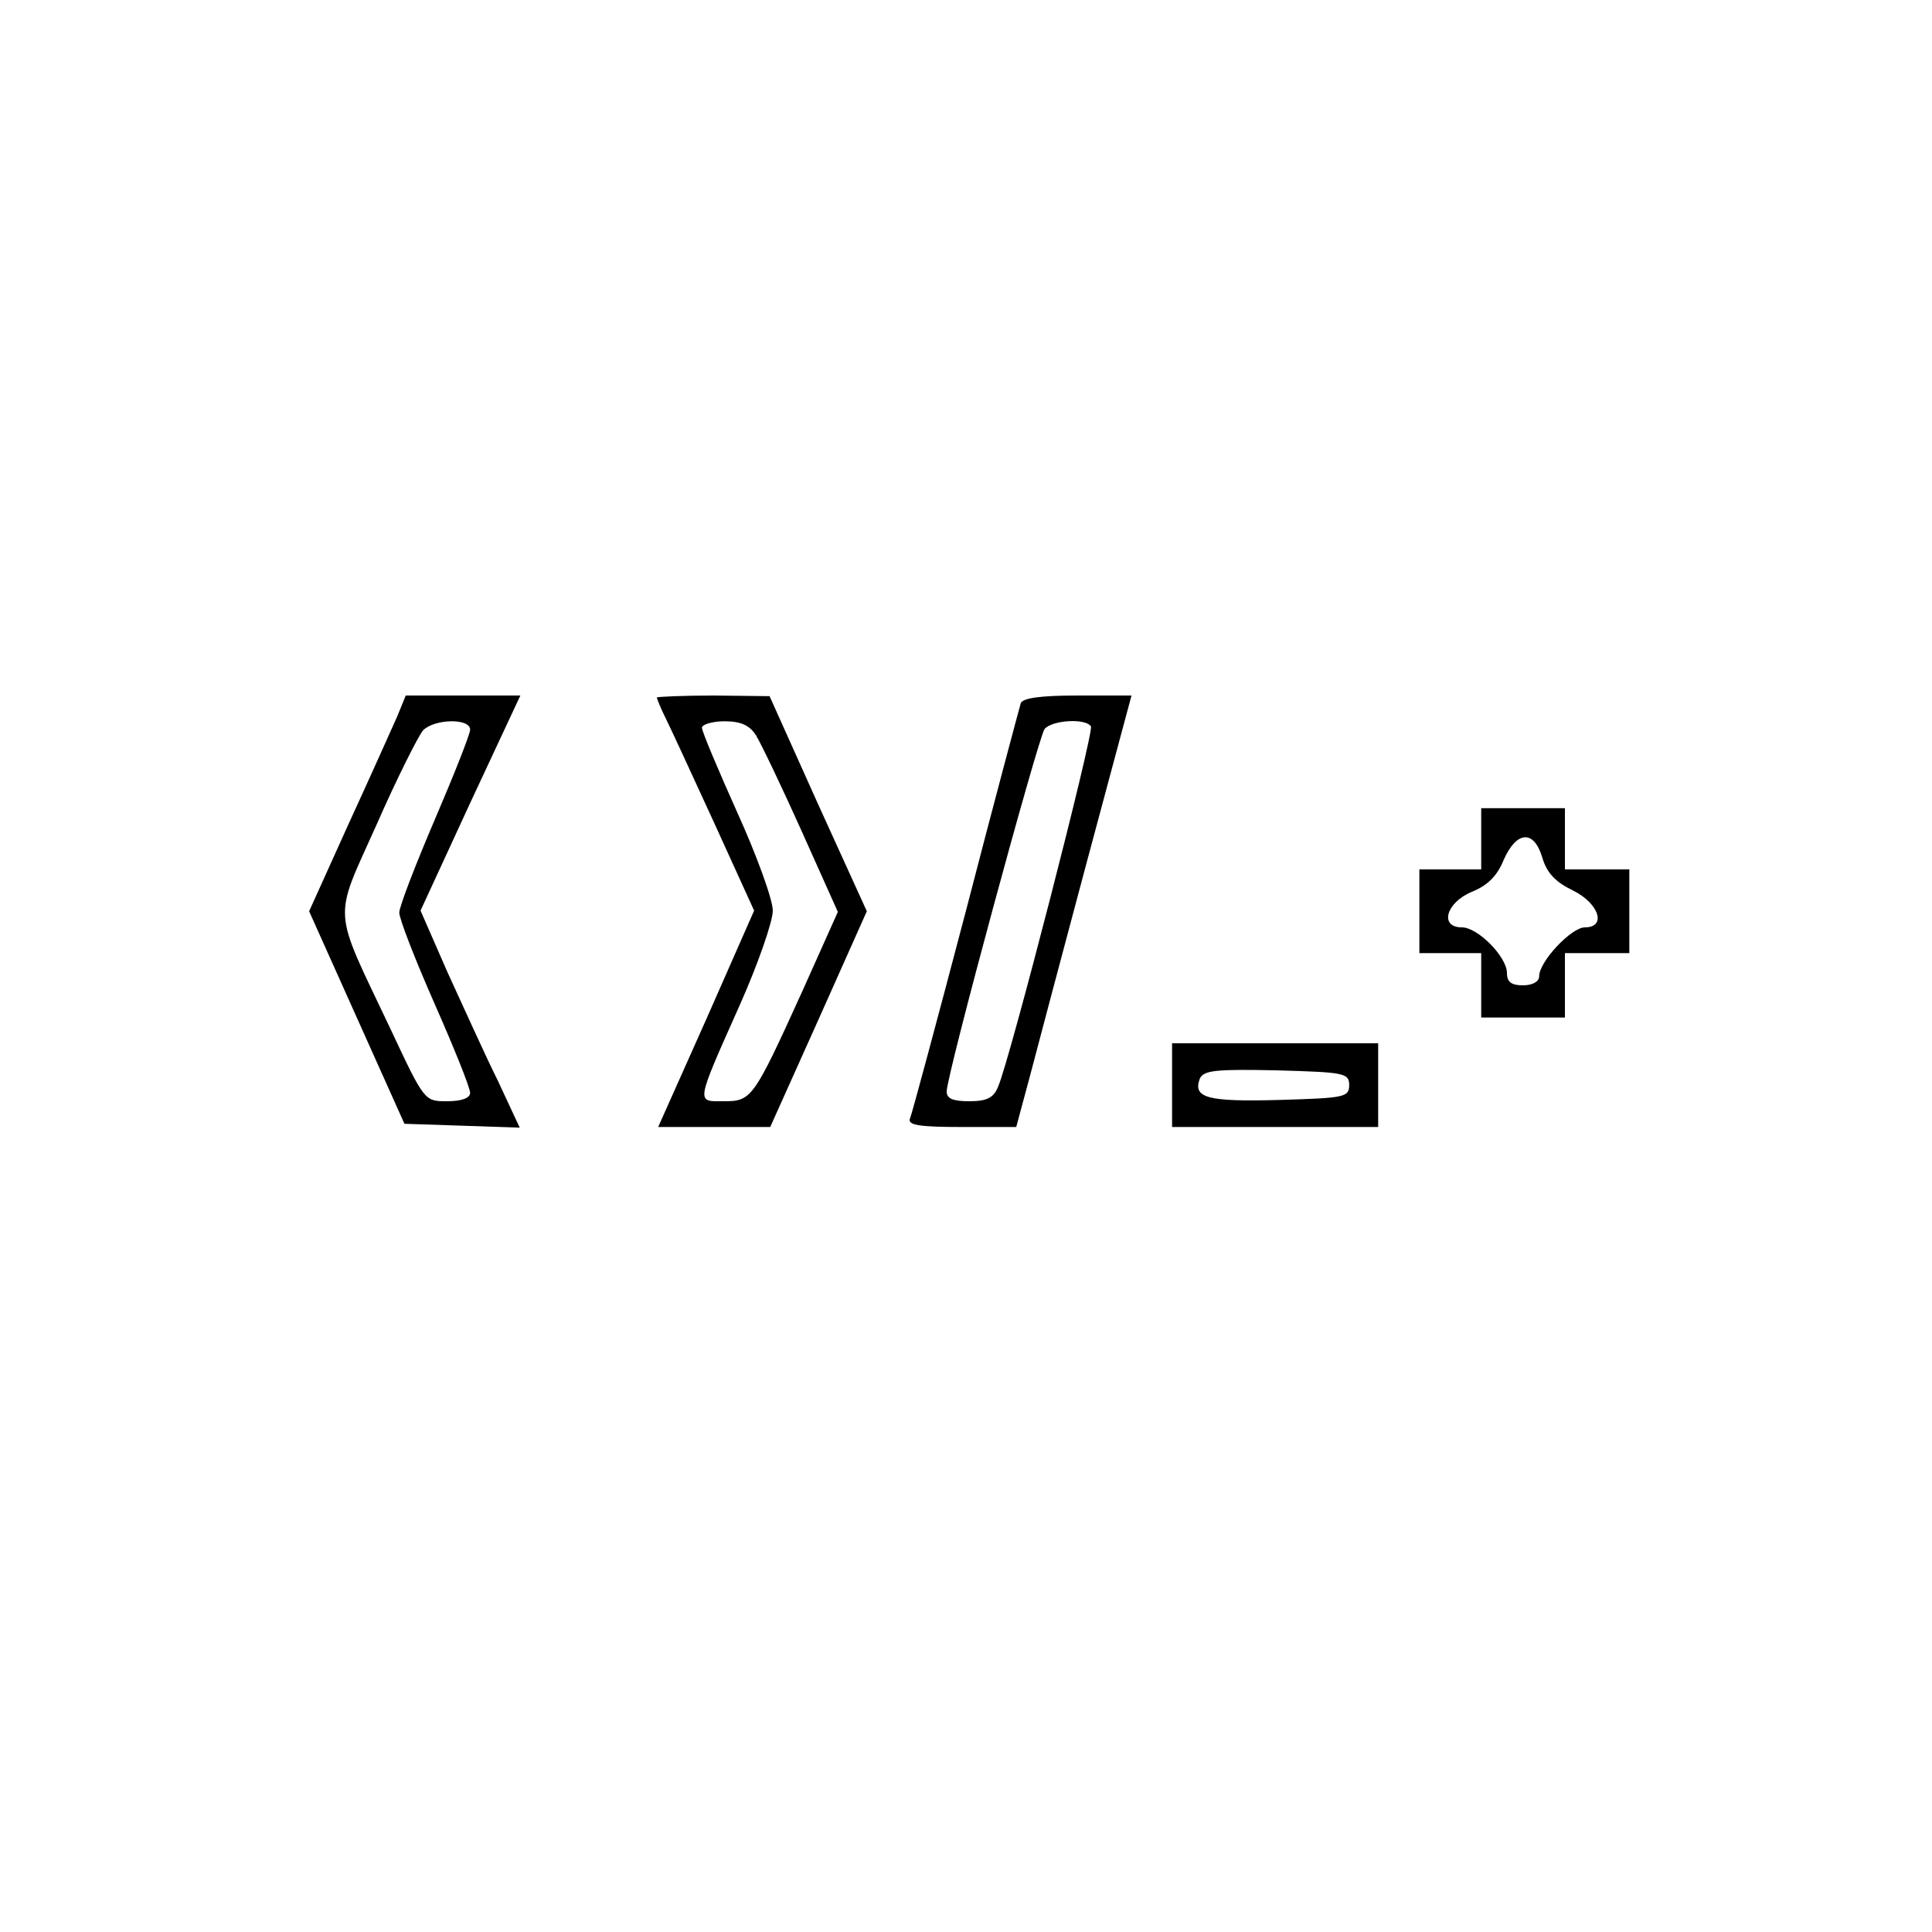 <?xml version="1.0" standalone="no"?>
<!DOCTYPE svg PUBLIC "-//W3C//DTD SVG 20010904//EN"
 "http://www.w3.org/TR/2001/REC-SVG-20010904/DTD/svg10.dtd">
<svg version="1.0" xmlns="http://www.w3.org/2000/svg"
 width="300pt" height="300pt" viewBox="0 0 300 300"
 preserveAspectRatio="xMidYMid meet">
<g transform="translate(0,300) scale(0.1,-0.1)"
fill="#000000" stroke="none">
<path d="M617 1888 c-8 -18 -42 -94 -76 -168 l-61 -135 74 -165 74 -165 90 -3
89 -3 -34 73 c-20 40 -54 116 -78 168 l-42 96 77 167 78 167 -89 0 -89 0 -13
-32z m113 -21 c0 -7 -25 -70 -55 -140 -30 -70 -55 -135 -55 -144 0 -10 25 -74
55 -142 30 -68 55 -130 55 -138 0 -8 -13 -13 -36 -13 -35 0 -35 0 -88 113 -91
192 -89 165 -21 317 32 73 65 138 72 146 18 18 73 19 73 1z"/>
<path d="M1020 1917 c0 -2 6 -17 14 -33 8 -16 42 -90 76 -164 l61 -134 -74
-168 -75 -168 87 0 87 0 75 167 75 168 -76 167 -75 167 -87 1 c-49 0 -88 -2
-88 -3z m154 -59 c8 -13 40 -80 71 -149 l56 -125 -56 -125 c-75 -165 -78 -169
-121 -169 -43 0 -45 -7 25 150 28 63 51 129 51 146 0 17 -25 86 -55 152 -30
67 -55 126 -55 132 0 5 16 10 35 10 25 0 39 -6 49 -22z"/>
<path d="M1585 1908 c-2 -7 -41 -152 -85 -322 -45 -171 -84 -316 -87 -323 -4
-10 14 -13 80 -13 l85 0 21 78 c11 42 51 193 89 335 l69 257 -84 0 c-58 0 -85
-4 -88 -12z m109 -36 c5 -9 -126 -518 -144 -559 -7 -18 -18 -23 -45 -23 -25 0
-35 4 -35 15 0 26 142 549 152 563 12 14 64 17 72 4z"/>
<path d="M2300 1698 l0 -48 -48 0 -48 0 0 -65 0 -65 48 0 48 0 0 -50 0 -50 65
0 65 0 0 50 0 50 50 0 50 0 0 65 0 65 -50 0 -50 0 0 48 0 47 -65 0 -65 0 0
-47z m95 -30 c7 -24 21 -38 48 -51 40 -20 52 -57 18 -57 -21 0 -71 -53 -71
-76 0 -8 -10 -14 -25 -14 -18 0 -25 5 -25 19 0 25 -45 71 -70 71 -35 0 -25 38
15 55 25 10 40 25 50 50 20 45 47 47 60 3z"/>
<path d="M1820 1315 l0 -65 160 0 160 0 0 65 0 65 -160 0 -160 0 0 -65z m275
0 c0 -19 -8 -20 -109 -23 -111 -3 -134 3 -123 33 6 13 24 15 119 13 105 -3
113 -4 113 -23z"/>
</g>
</svg>
